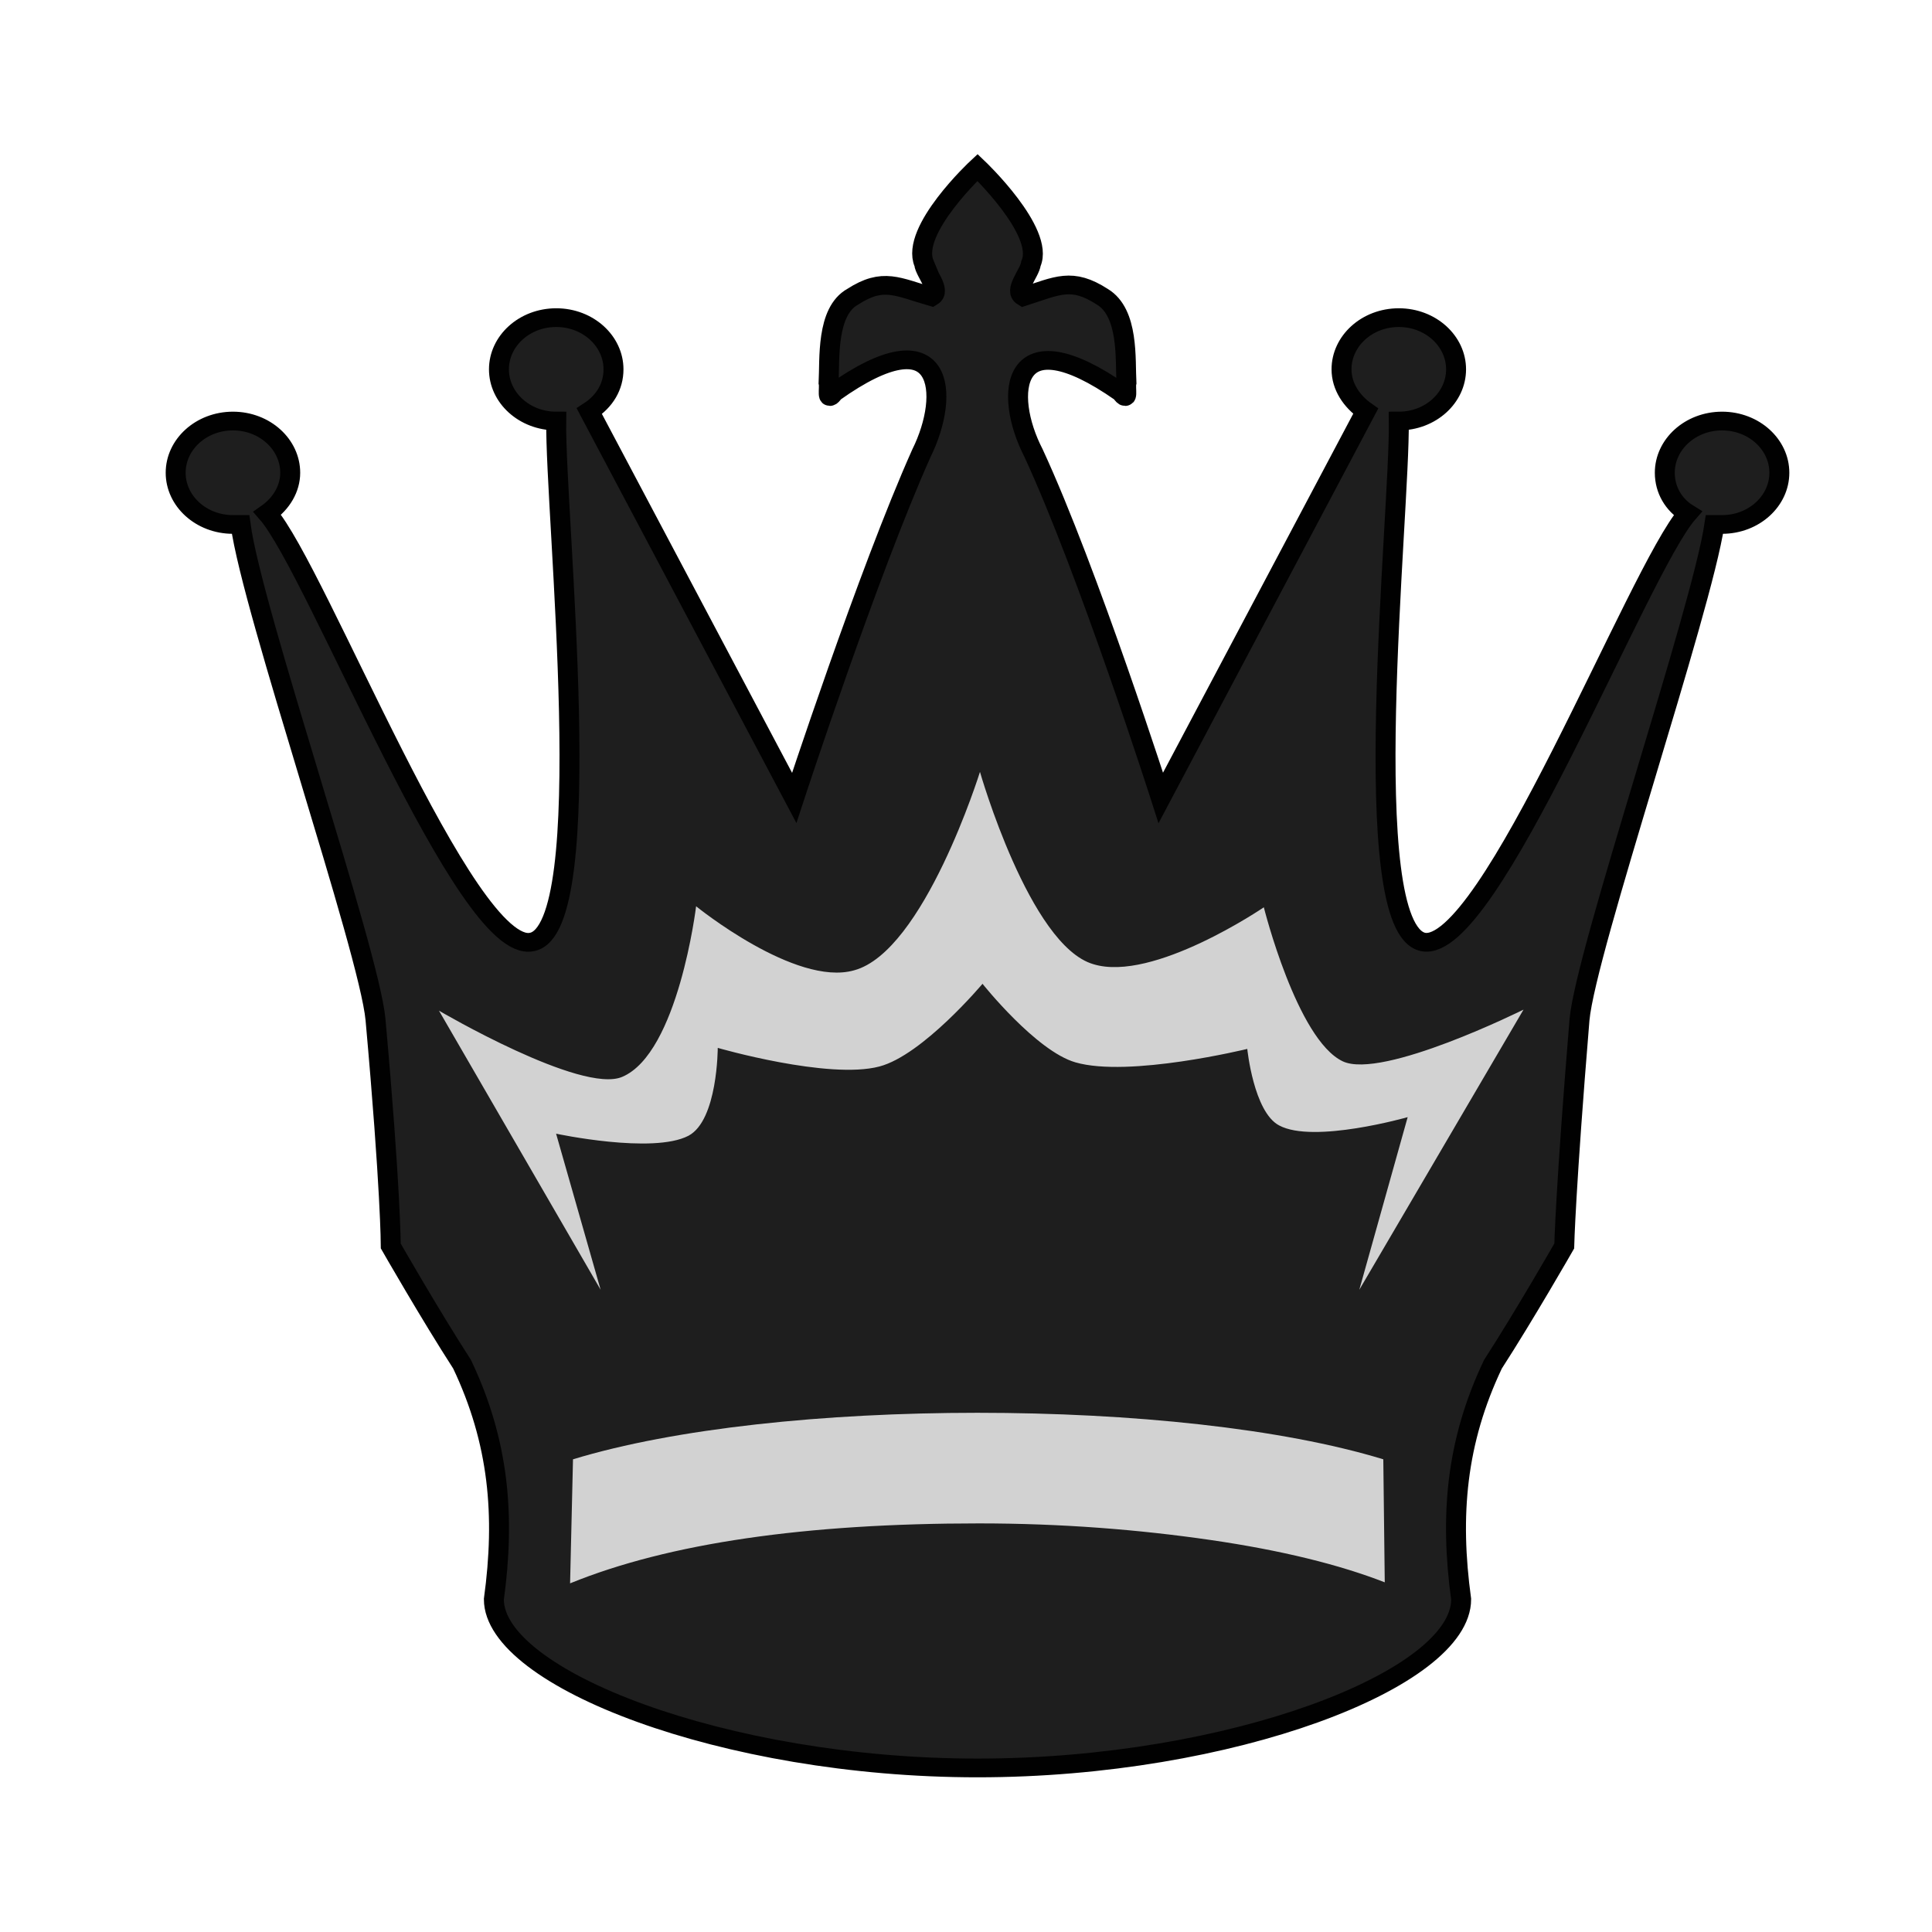 <svg width="50mm" height="50mm" clip-rule="evenodd" fill-rule="evenodd" image-rendering="optimizeQuality" shape-rendering="geometricPrecision" text-rendering="geometricPrecision" version="1.1" viewBox="0 0 50 50" xmlns="http://www.w3.org/2000/svg" xmlns:xlink="http://www.w3.org/1999/xlink">
     <defs>
          <linearGradient id="linearGradient3612" x1="2193.3" x2="2344.4" y1="-162.94" y2="-162.94" gradientTransform="matrix(.759 0 0 -.752 203.29 163.85)" gradientUnits="userSpaceOnUse">
               <stop style="stop-color:#303030" offset="0"/>
               <stop style="stop-color:#1E1E1E" offset="1"/>
          </linearGradient>
     </defs>
     <g transform="matrix(.278 0 0 .261 -605.45 67.522)" style="stroke-width:.983">
          <path class="st0" d="m2263.9-232.58c0.118 0.976 1.659 2.685 0.711 3.296-3.199-0.976-4.503-1.953-7.346 0-2.488 1.465-2.133 6.225-2.251 8.544 0.118 0.488-0.237 2.075 0.474 0.976 10.308-7.812 10.901 0.122 8.175 5.981-4.976 11.84-11.848 34.196-11.848 34.196l-19.076-38.346c1.422-0.976 2.251-2.441 2.251-4.15 0-2.807-2.37-5.127-5.332-5.127-2.962 0-5.332 2.319-5.332 5.127 0 2.807 2.37 5.127 5.332 5.127-0.118 9.277 4.029 50.308-2.251 51.651-6.161 1.465-20.024-36.881-24.645-42.496 1.304-0.976 2.133-2.441 2.133-4.028 0-2.807-2.37-5.127-5.332-5.127s-5.332 2.319-5.332 5.127 2.37 5.127 5.332 5.127h0.711c1.066 8.544 11.967 42.252 12.56 49.088 1.422 16.844 1.422 22.459 1.422 22.459s3.673 6.835 6.635 11.718c3.436 7.69 4.029 15.014 2.962 23.314 0 7.812 21.446 16.722 45.024 16.722 23.579 0 45.024-8.788 45.024-16.722-1.066-8.3-0.474-15.624 2.962-23.314 2.962-4.882 6.635-11.718 6.635-11.718s0.118-5.615 1.422-22.459c0.593-6.835 11.375-40.543 12.56-49.088h0.711c2.962 0 5.332-2.319 5.332-5.127s-2.37-5.127-5.332-5.127-5.332 2.319-5.332 5.127c0 1.709 0.829 3.174 2.133 4.028-4.621 5.615-18.484 43.839-24.645 42.496-6.28-1.465-2.133-42.374-2.251-51.651 2.962 0 5.332-2.319 5.332-5.127 0-2.807-2.37-5.127-5.332-5.127-2.962 0-5.332 2.319-5.332 5.127 0 1.709 0.948 3.174 2.251 4.15l-19.076 38.346s-6.754-22.478-11.848-34.196c-2.844-5.859-2.133-13.671 8.175-5.981 0.711 1.099 0.355-0.488 0.474-0.976-0.118-2.319 0.237-6.957-2.251-8.544-2.844-1.953-4.147-1.099-7.346 0-0.948-0.61 0.592-2.319 0.711-3.296 1.303-3.174-4.976-9.521-4.976-9.521s-6.28 6.225-4.976 9.521z" style="fill:url(#linearGradient3612);stroke-linecap:round;stroke-width:1.857;stroke:#010101"/>
          <g transform="matrix(1.185 0 0 1.025 -256.84 -467.22)" style="stroke-width:.817">
               <path class="st1" d="m2101.8 328.2-12.7-27s11.2 8.1 14.4 6.4c4.4-2.3 5.8-16.5 5.8-16.5s7.8 7.8 12.4 6.2c5.5-1.8 9.9-19.2 9.9-19.2s3.9 16.8 8.9 18.6c4.7 1.8 13.4-5.5 13.4-5.5s2.6 12.8 6.2 14.9c3.1 1.8 14.2-5 14.2-5l-12.9 27.1 3.8-16.7s-7.4 2.6-10.1 0.8c-2-1.3-2.5-7.4-2.5-7.4s-9.3 2.8-13.5 1.3c-3.1-1.1-7.3-7.6-7.3-7.6s-4.7 6.9-8.1 8c-4 1.3-12.7-1.8-12.7-1.8s0 7-2.3 8.5c-2.8 1.8-10.4-0.2-10.4-0.2z" style="fill:#d2d2d2;stroke-width:.74"/>
               <path class="st1" d="m2163.4 356.5-0.114-11.9c-8-3-19.771-4.5-31.886-4.5-12 0-23.771 1.5-31.771 4.5l-0.229 12c7.771-3.9 18.514-5.8 32.114-5.8 6.514 0 12.571 0.6 18.171 1.6s10.172 2.4 13.714 4.1z" style="fill:#d2d2d2;stroke-width:.817"/>
          </g>
     </g>
</svg>
